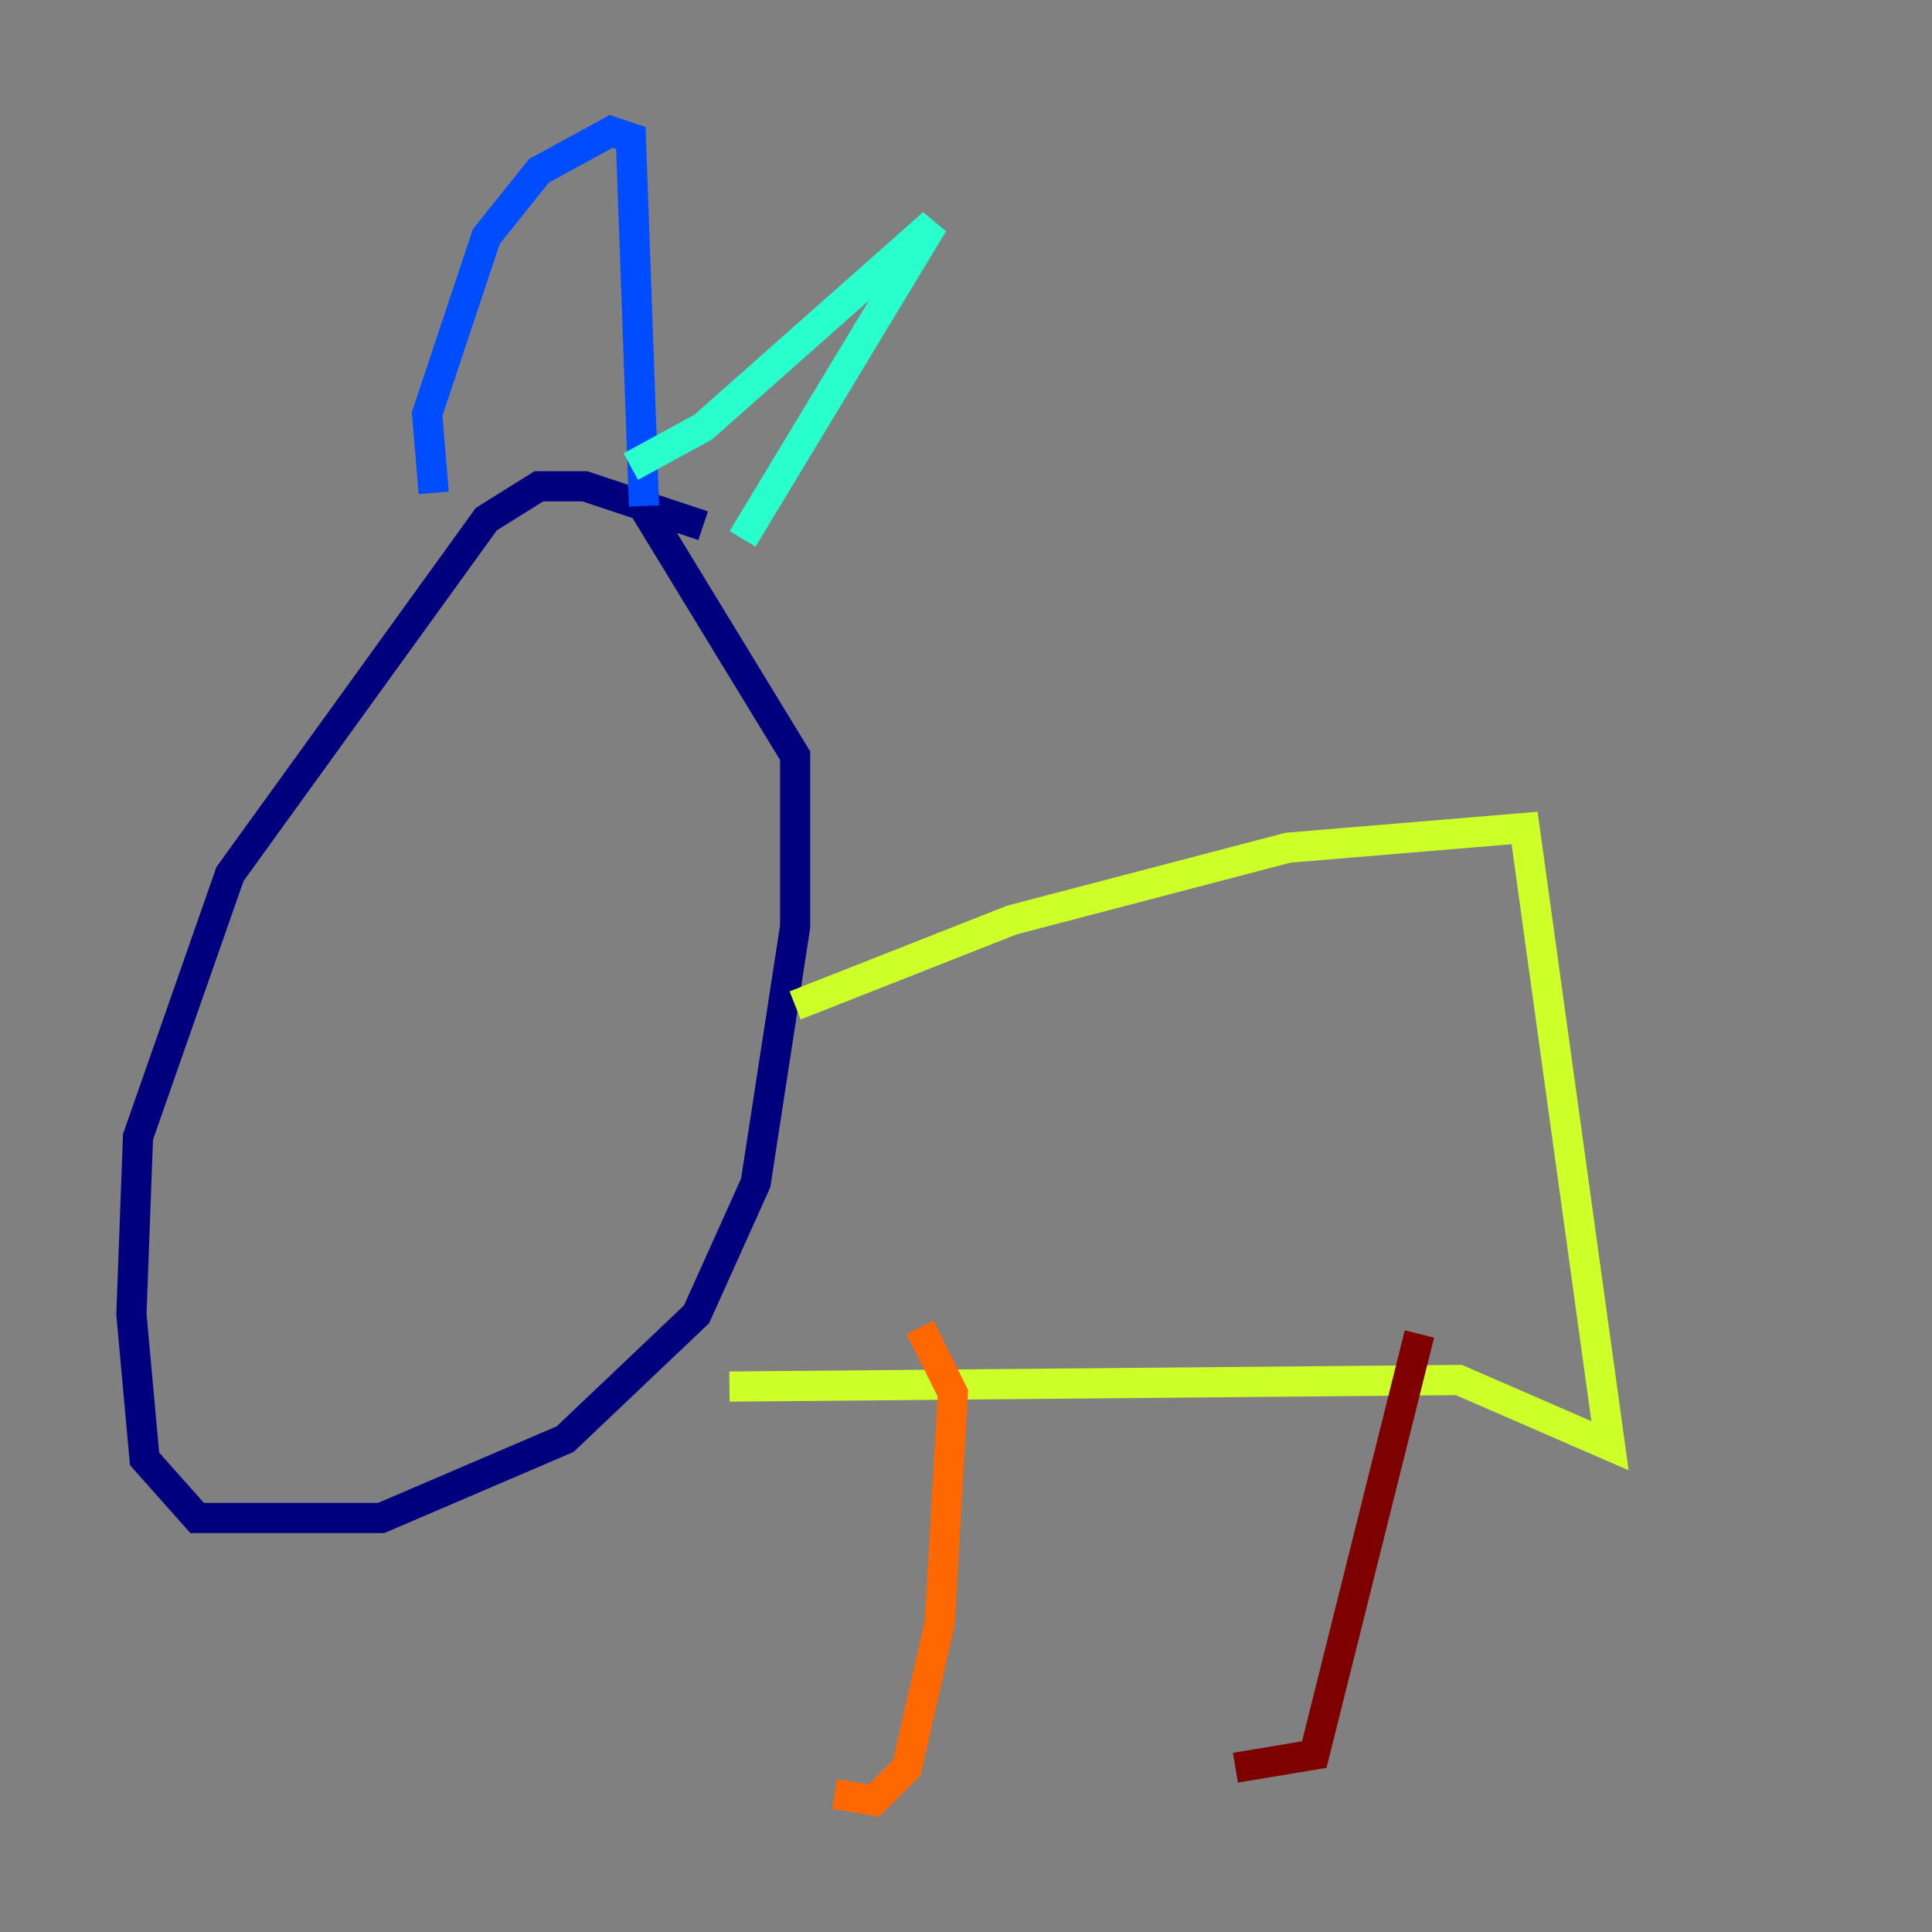 <?xml version="1.0" encoding="utf-8" ?>
<svg baseProfile="tiny" height="128" version="1.2" viewBox="0,0,128,128" width="128" xmlns="http://www.w3.org/2000/svg" xmlns:ev="http://www.w3.org/2001/xml-events" xmlns:xlink="http://www.w3.org/1999/xlink"><rect x="0" y="0" width="128" height="128" fill="#808080" stroke="none"/><defs /><polyline fill="none" points="46.585,34.83 38.748,32.218 35.701,32.218 32.218,34.395 15.238,57.905 9.143,75.32 8.707,87.075 9.578,96.653 13.061,100.571 25.252,100.571 37.442,95.347 46.15,87.075 50.068,78.367 52.68,61.388 52.68,50.068 41.796,32.218" stroke="#00007f" stroke-width="2" /><polyline fill="none" points="28.735,32.653 28.299,27.429 32.218,15.674 35.701,11.32 40.49,8.707 41.796,9.143 42.667,33.524" stroke="#004cff" stroke-width="2" /><polyline fill="none" points="41.796,30.912 46.585,28.299 61.823,14.803 49.197,35.701" stroke="#29ffcd" stroke-width="2" /><polyline fill="none" points="52.68,66.612 67.048,60.952 85.333,56.163 101.007,54.857 106.667,95.782 96.653,91.429 48.327,91.864" stroke="#cdff29" stroke-width="2" /><polyline fill="none" points="60.952,87.946 63.129,92.299 62.258,107.537 60.082,117.116 57.905,119.293 55.292,118.857" stroke="#ff6700" stroke-width="2" /><polyline fill="none" points="94.041,88.381 87.075,116.245 81.85,117.116" stroke="#7f0000" stroke-width="2" /></svg>